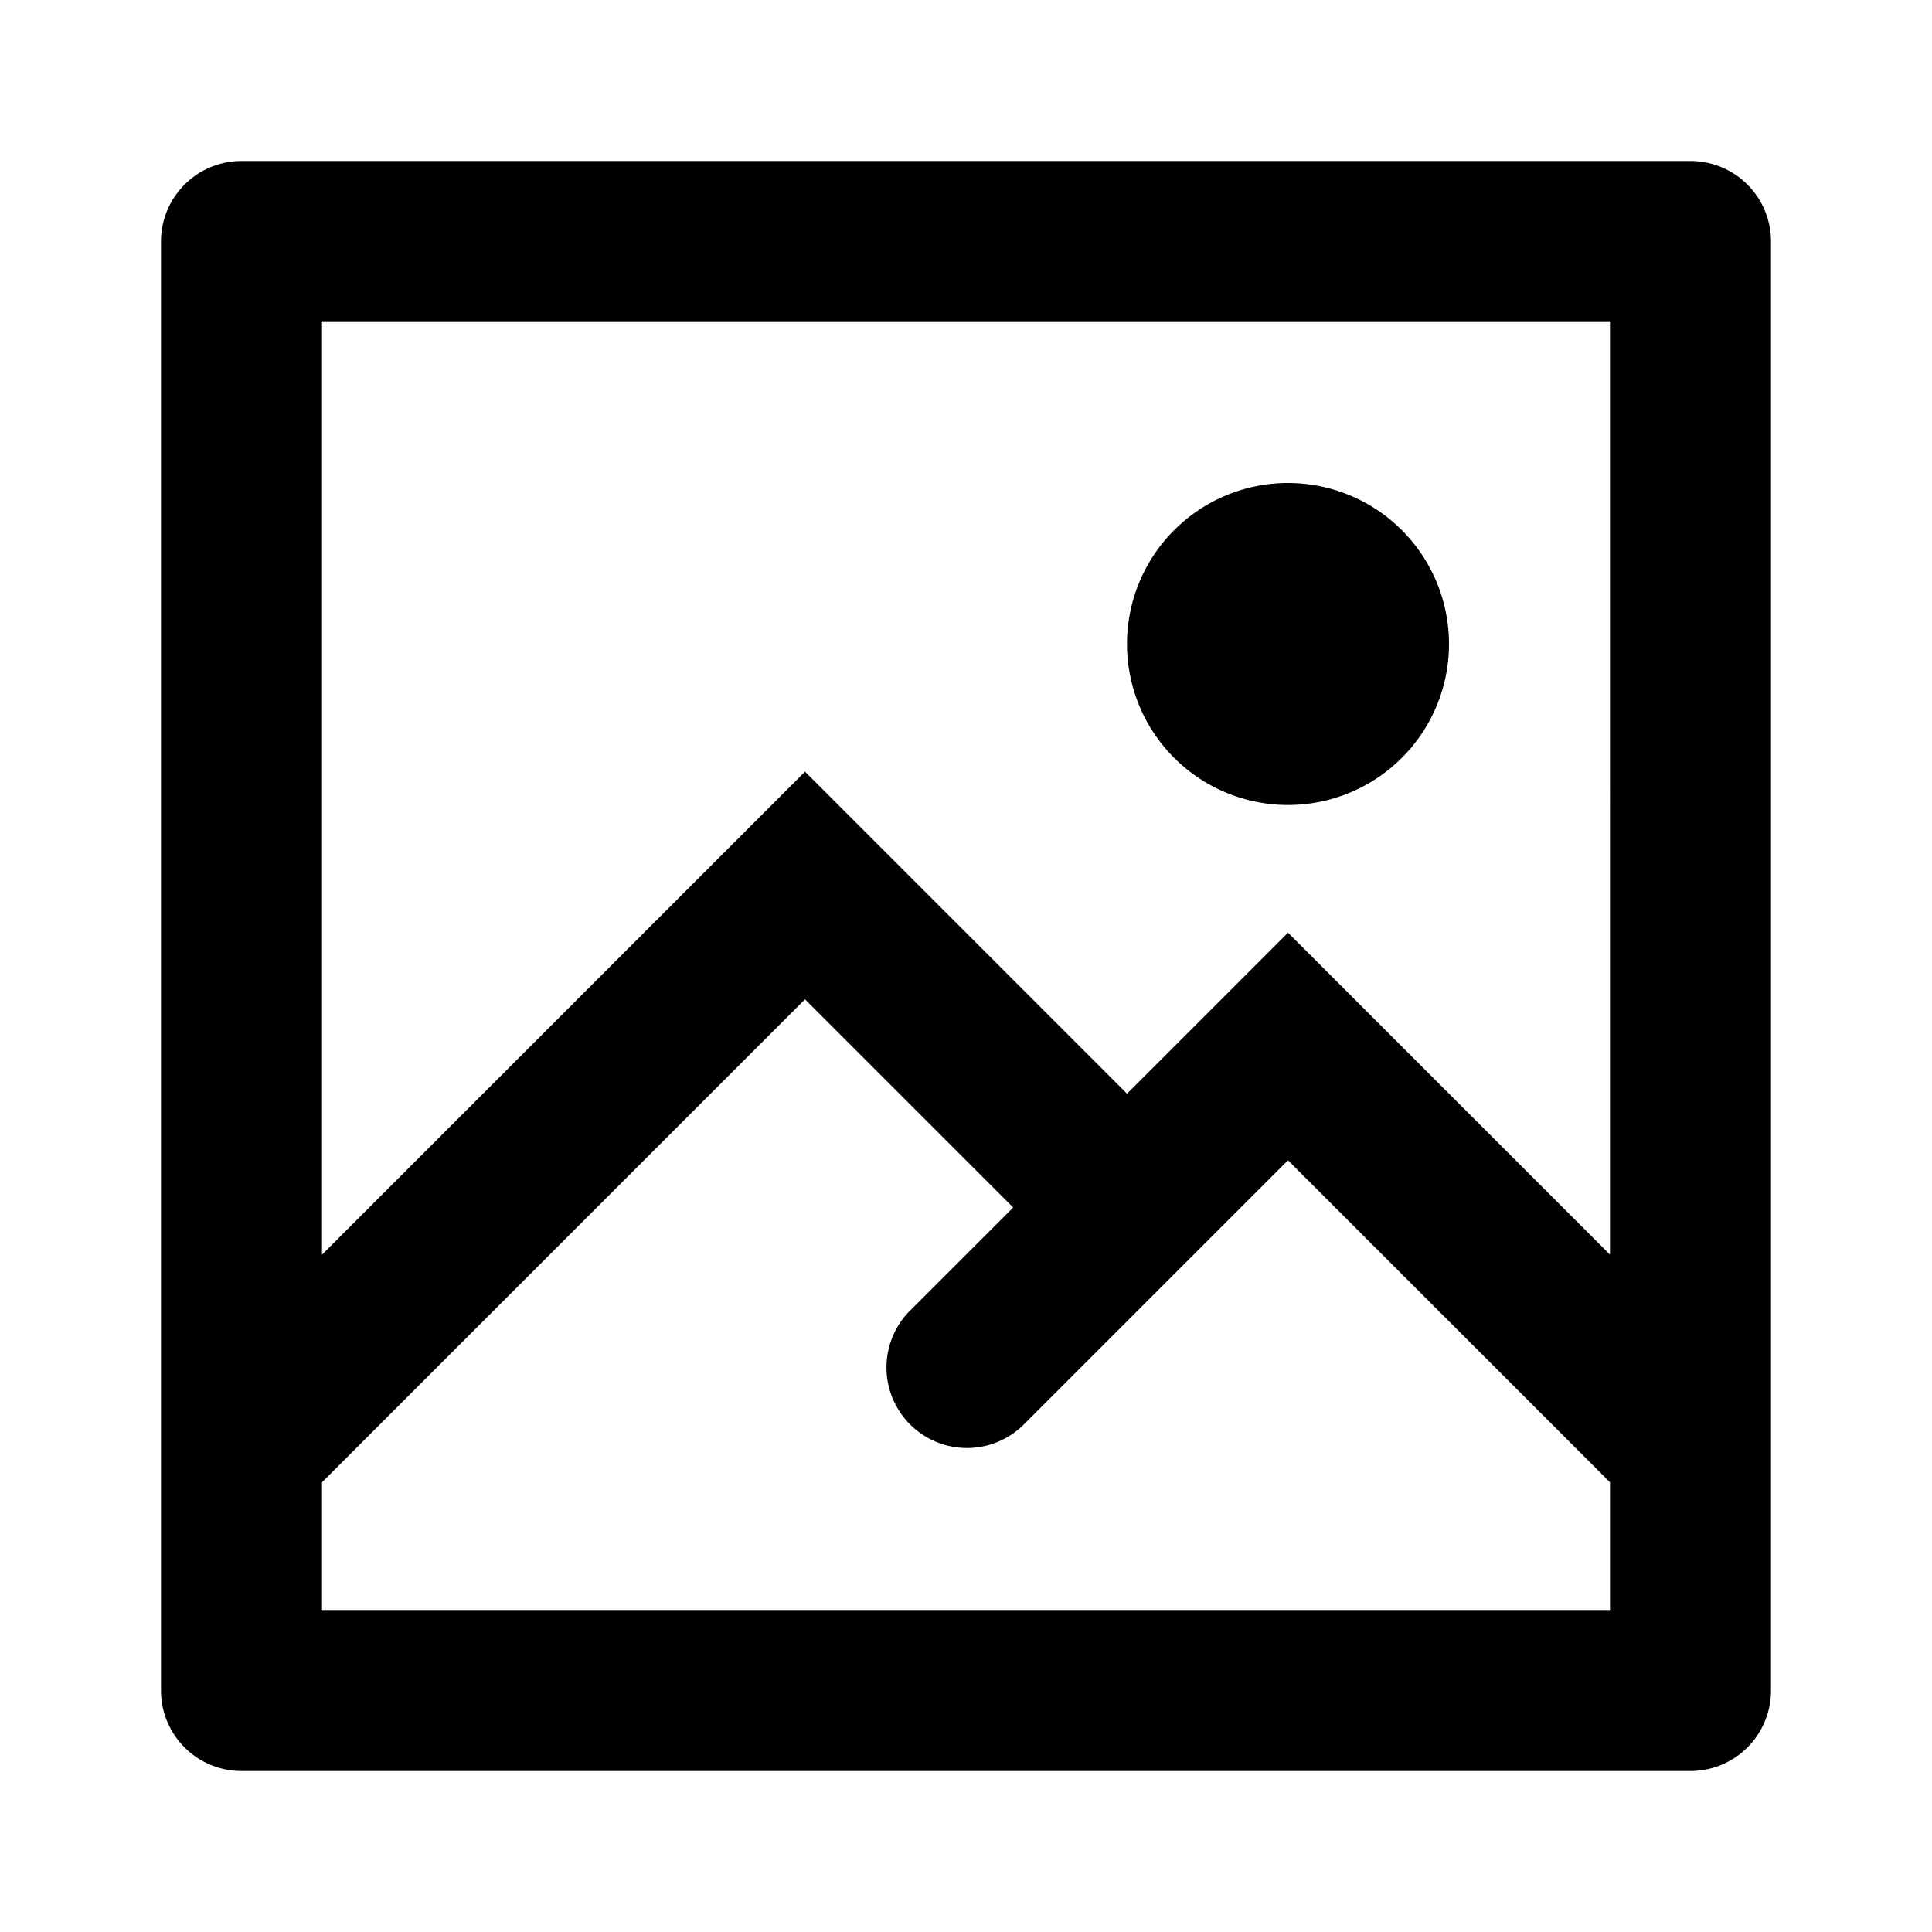 <svg width="24" height="24"  xmlns="http://www.w3.org/2000/svg"><path fill-rule="evenodd" clip-rule="evenodd" d="M4 4v11.586l6-6 4 4 2-2 4 4V4H4zm6 8.414-6 6V20h16v-1.586l-4-4-3.293 3.293a1 1 0 0 1-1.414-1.414L12.586 15 10 12.414zM22 21V3a1 1 0 0 0-1-1H3a1 1 0 0 0-1 1v18a1 1 0 0 0 1 1h18a1 1 0 0 0 1-1zM18 8a2 2 0 1 1-4 0 2 2 0 0 1 4 0z" /></svg>